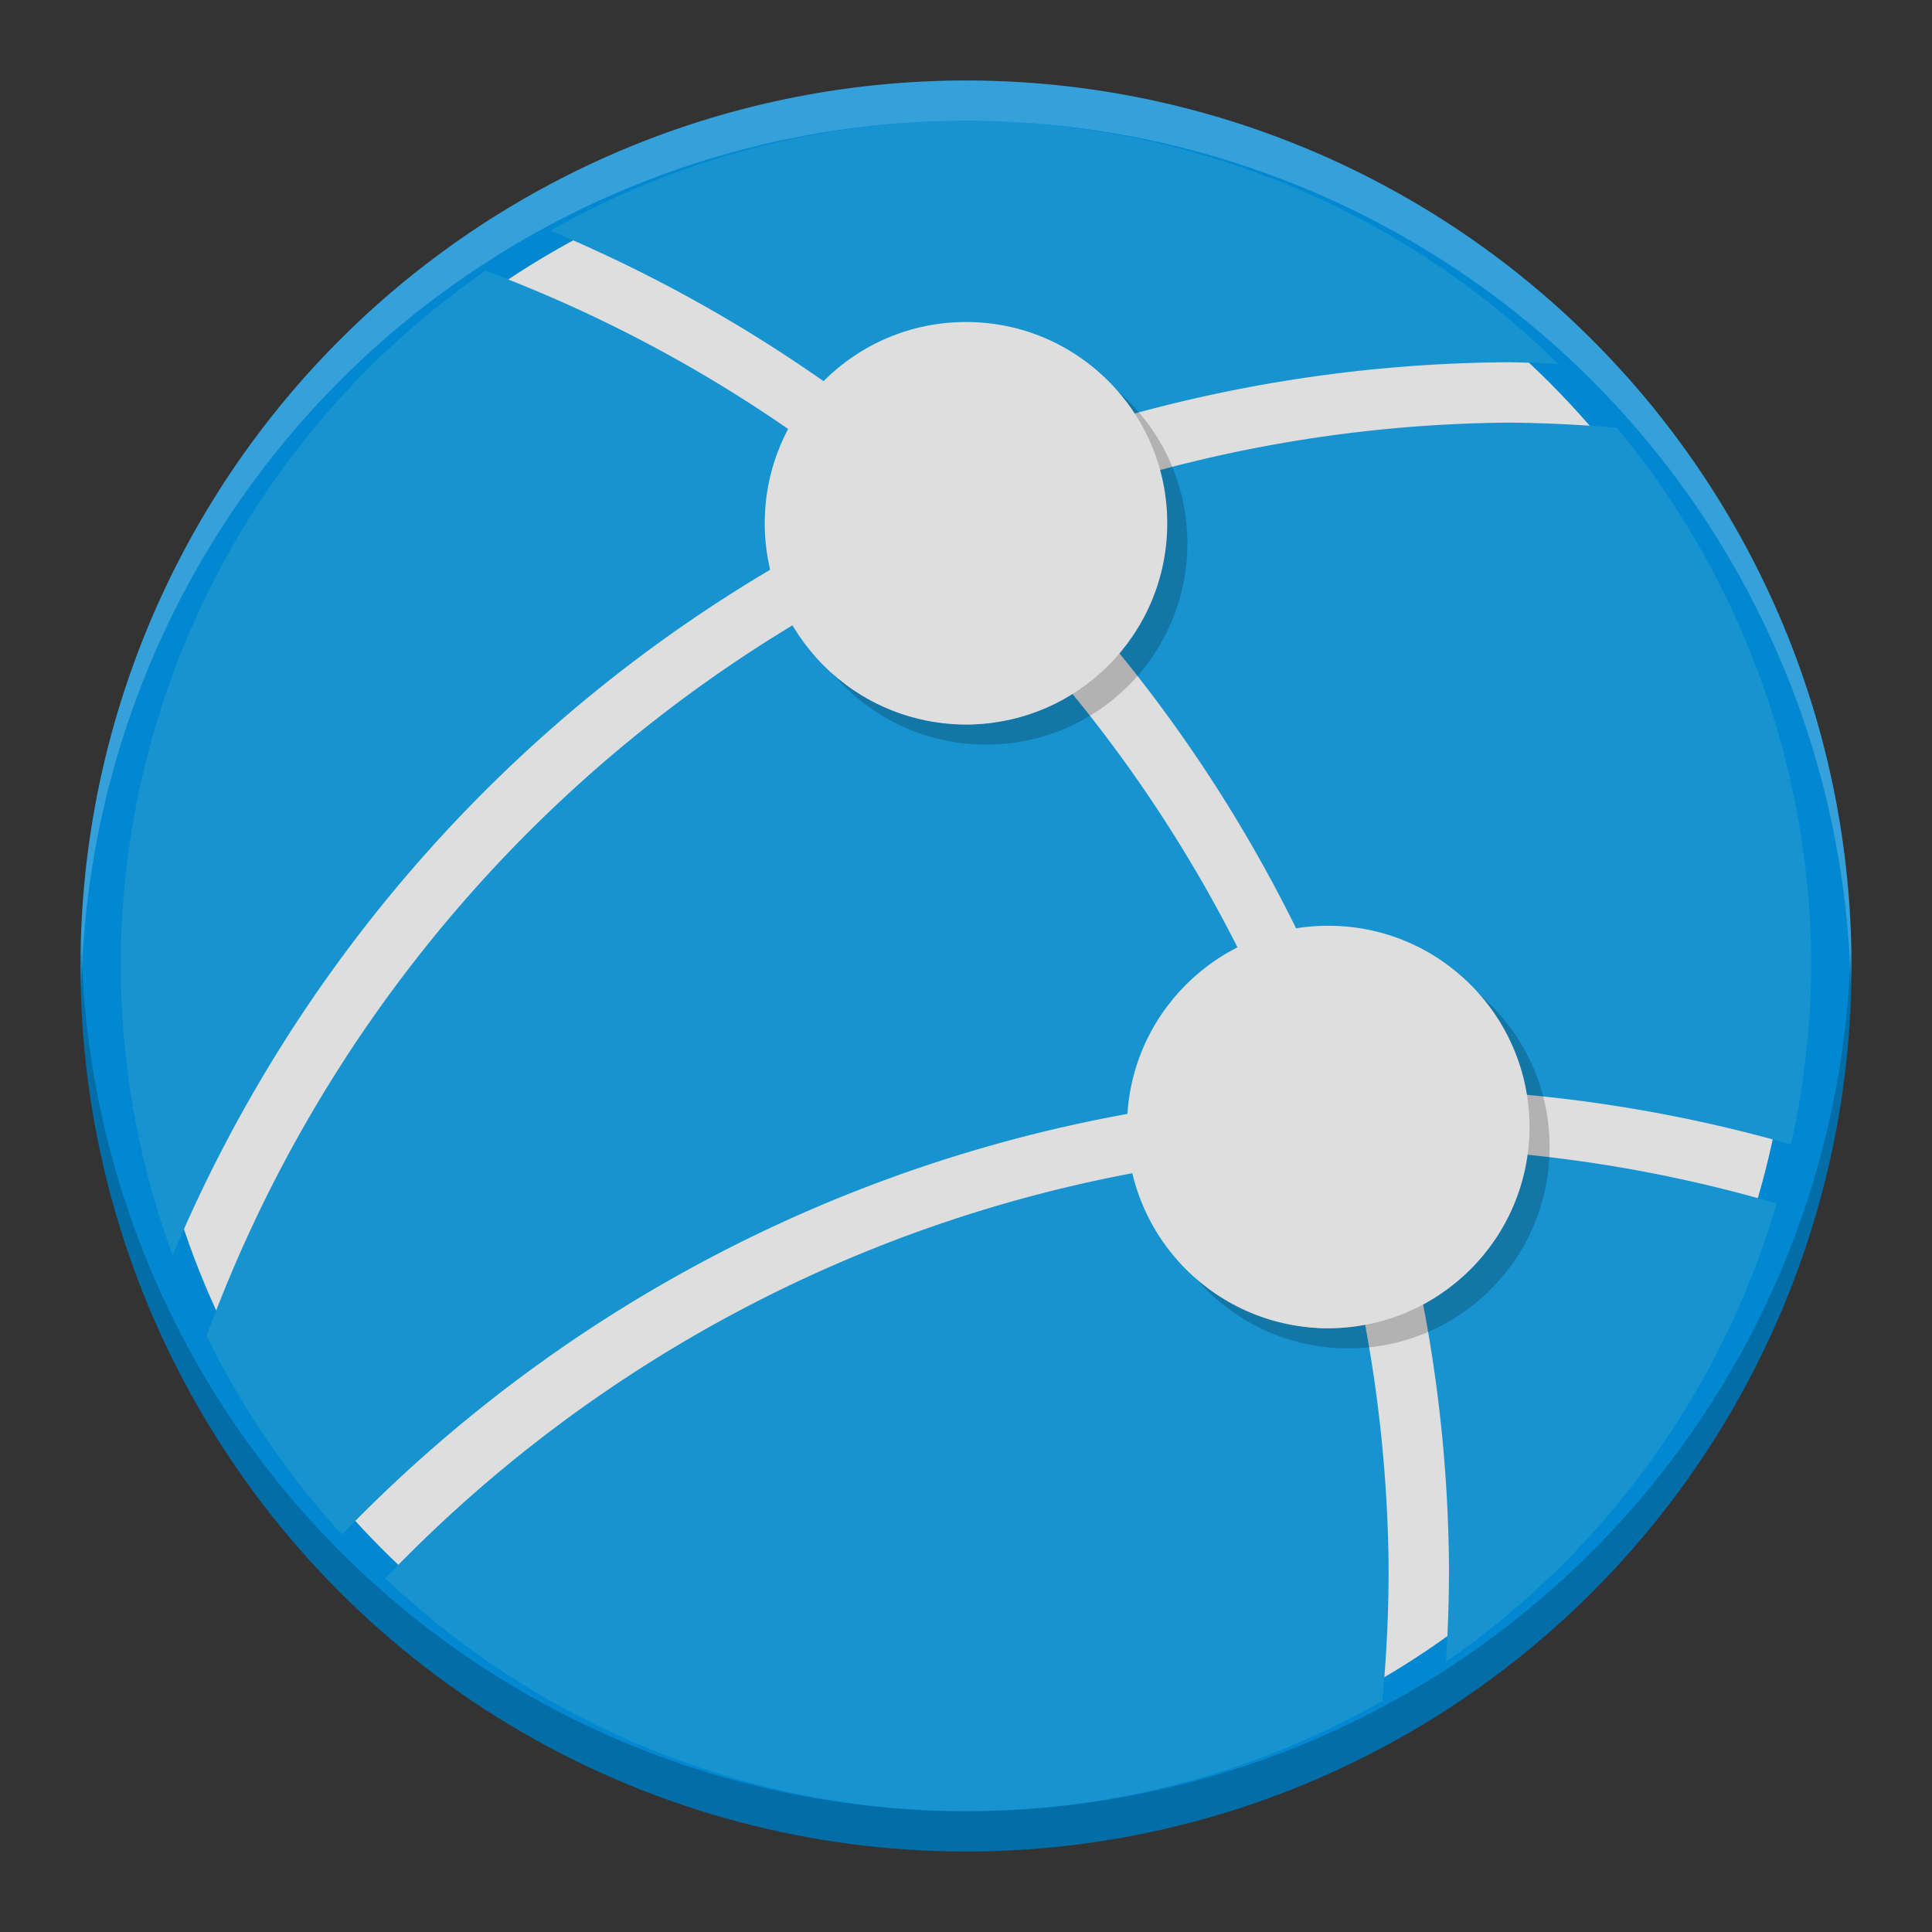 <?xml version="1.0" encoding="UTF-8" standalone="no"?>
<svg
   xmlns:dc="http://purl.org/dc/elements/1.1/"
   xmlns:cc="http://creativecommons.org/ns#"
   xmlns:rdf="http://www.w3.org/1999/02/22-rdf-syntax-ns#"
   xmlns:svg="http://www.w3.org/2000/svg"
   xmlns="http://www.w3.org/2000/svg"
   xmlns:sodipodi="http://sodipodi.sourceforge.net/DTD/sodipodi-0.dtd"
   xmlns:inkscape="http://www.inkscape.org/namespaces/inkscape"
   width="48"
   height="48"
   viewBox="0 0 48 48"
   id="svg2"
   version="1.1"
   inkscape:version="0.91 r13725"
   sodipodi:docname="applications-internet.svg">
  <rect x="0" y="0" width="48" height="48" fill="#333333" stroke="none"/>
  <defs
     id="defs10" />
  <sodipodi:namedview
     pagecolor="#6d6d6d"
     bordercolor="#666666"
     borderopacity="1"
     objecttolerance="10"
     gridtolerance="10"
     guidetolerance="10"
     inkscape:pageopacity="0"
     inkscape:pageshadow="2"
     inkscape:window-width="960"
     inkscape:window-height="704"
     id="namedview8"
     showgrid="true"
     inkscape:zoom="6.9500004"
     inkscape:cx="20.679837"
     inkscape:cy="30.285568"
     inkscape:window-x="0"
     inkscape:window-y="32"
     inkscape:window-maximized="0"
     inkscape:current-layer="svg2">
    <inkscape:grid
       type="xygrid"
       id="grid4145" />
  </sodipodi:namedview>
  <circle
     style="fill:#0288d1;fill-opacity:1;stroke:none;stroke-width:0.4;stroke-miterlimit:4;stroke-dasharray:none;stroke-opacity:0.1"
     id="path4152"
     cx="24"
     cy="24"
     r="22" />
  <circle
     cy="24"
     cx="24"
     id="circle4140"
     style="fill:#dedede;fill-opacity:1;stroke:none;stroke-width:0.4;stroke-miterlimit:4;stroke-dasharray:none;stroke-opacity:0.1"
     r="20.5" />
  <path
     inkscape:connector-curvature="0"
     style="opacity:1;fill:#1793d0;fill-opacity:1;stroke:none;stroke-width:2;stroke-linecap:butt;stroke-linejoin:miter;stroke-miterlimit:4;stroke-dasharray:none;stroke-opacity:1"
     d="M 24,3 A 21,21 0 0 0 13.676,5.73 36,36 0 0 1 21.182,9.99 4.5,4.5 0 0 1 24,9 4.5,4.5 0 0 1 27.357,10.512 36,36 0 0 1 37.5,9 36,36 0 0 1 38.713,9.041 21,21 0 0 0 24,3 Z M 12.064,6.727 A 21,21 0 0 0 3,24 21,21 0 0 0 4.289,31.189 36,36 0 0 1 19.523,13.928 4.5,4.5 0 0 1 19.5,13.5 4.5,4.5 0 0 1 20.203,11.098 34.5,34.5 0 0 0 12.064,6.727 Z M 37.5,10.5 A 34.5,34.5 0 0 0 28.189,11.854 4.5,4.5 0 0 1 28.5,13.5 4.5,4.5 0 0 1 27.686,16.078 36,36 0 0 1 32.654,24.018 4.5,4.5 0 0 1 33,24 a 4.5,4.5 0 0 1 4.283,3.146 36,36 0 0 1 7.213,1.289 A 21,21 0 0 0 45,24 21,21 0 0 0 40.172,10.629 34.5,34.5 0 0 0 37.5,10.5 Z M 19.928,15.393 A 34.5,34.5 0 0 0 5.133,33.188 21,21 0 0 0 8.496,38.127 36,36 0 0 1 28.594,27.574 4.5,4.5 0 0 1 31.166,24.398 34.5,34.5 0 0 0 26.59,17.174 4.5,4.5 0 0 1 24,18 4.5,4.5 0 0 1 19.928,15.393 Z M 37.494,28.646 A 4.5,4.5 0 0 1 35.344,32.338 36,36 0 0 1 36,39 36,36 0 0 1 35.924,41.285 21,21 0 0 0 44.139,29.9 34.5,34.5 0 0 0 37.494,28.646 Z m -8.953,0.428 A 34.5,34.5 0 0 0 9.574,39.211 21,21 0 0 0 24,45 a 21,21 0 0 0 10.342,-2.736 34.5,34.5 0 0 0 0.158,-3.264 34.5,34.5 0 0 0 -0.586,-6.1 4.5,4.5 0 0 1 -0.914,0.1 4.5,4.5 0 0 1 -4.459,-3.926 z"
     id="path4192" />
  <circle
     style="opacity:1;fill:#000000;fill-opacity:0.2;stroke:none;stroke-width:1.5;stroke-linecap:round;stroke-linejoin:round;stroke-miterlimit:4;stroke-dasharray:none;stroke-opacity:1"
     id="path4141"
     cx="24.5"
     cy="13.5"
     r="5" />
  <circle
     r="5"
     cy="13"
     cx="24"
     id="circle4143"
     style="opacity:1;fill:#dedede;fill-opacity:1;stroke:none;stroke-width:1.5;stroke-linecap:round;stroke-linejoin:round;stroke-miterlimit:4;stroke-dasharray:none;stroke-opacity:1" />
  <circle
     r="5"
     cy="28.5"
     cx="33.5"
     id="circle4145"
     style="opacity:1;fill:#000000;fill-opacity:0.2;stroke:none;stroke-width:1.5;stroke-linecap:round;stroke-linejoin:round;stroke-miterlimit:4;stroke-dasharray:none;stroke-opacity:1" />
  <circle
     style="opacity:1;fill:#dedede;fill-opacity:1;stroke:none;stroke-width:1.5;stroke-linecap:round;stroke-linejoin:round;stroke-miterlimit:4;stroke-dasharray:none;stroke-opacity:1"
     id="circle4147"
     cx="33"
     cy="28"
     r="5" />
  <path
     inkscape:connector-curvature="0"
     style="fill:#ffffff;fill-opacity:0.2;stroke:none;stroke-width:2;stroke-linecap:round;stroke-linejoin:round;stroke-miterlimit:4;stroke-dasharray:none;stroke-opacity:1"
     d="M 24,2 A 22,22 0 0 0 2,24 22,22 0 0 0 2.021,24.586 22,22 0 0 1 24,3 22,22 0 0 1 45.979,24.414 22,22 0 0 0 46,24 22,22 0 0 0 24,2 Z"
     id="circle4149" />
  <path
     id="path4151"
     d="M 24,46 A 22,22 0 0 1 2,24 22,22 0 0 1 2.021,23.414 22,22 0 0 0 24,45 22,22 0 0 0 45.979,23.586 22,22 0 0 1 46,24 22,22 0 0 1 24,46 Z"
     style="fill:#000000;fill-opacity:0.2;stroke:none;stroke-width:2;stroke-linecap:round;stroke-linejoin:round;stroke-miterlimit:4;stroke-dasharray:none;stroke-opacity:1"
     inkscape:connector-curvature="0" />
</svg>
